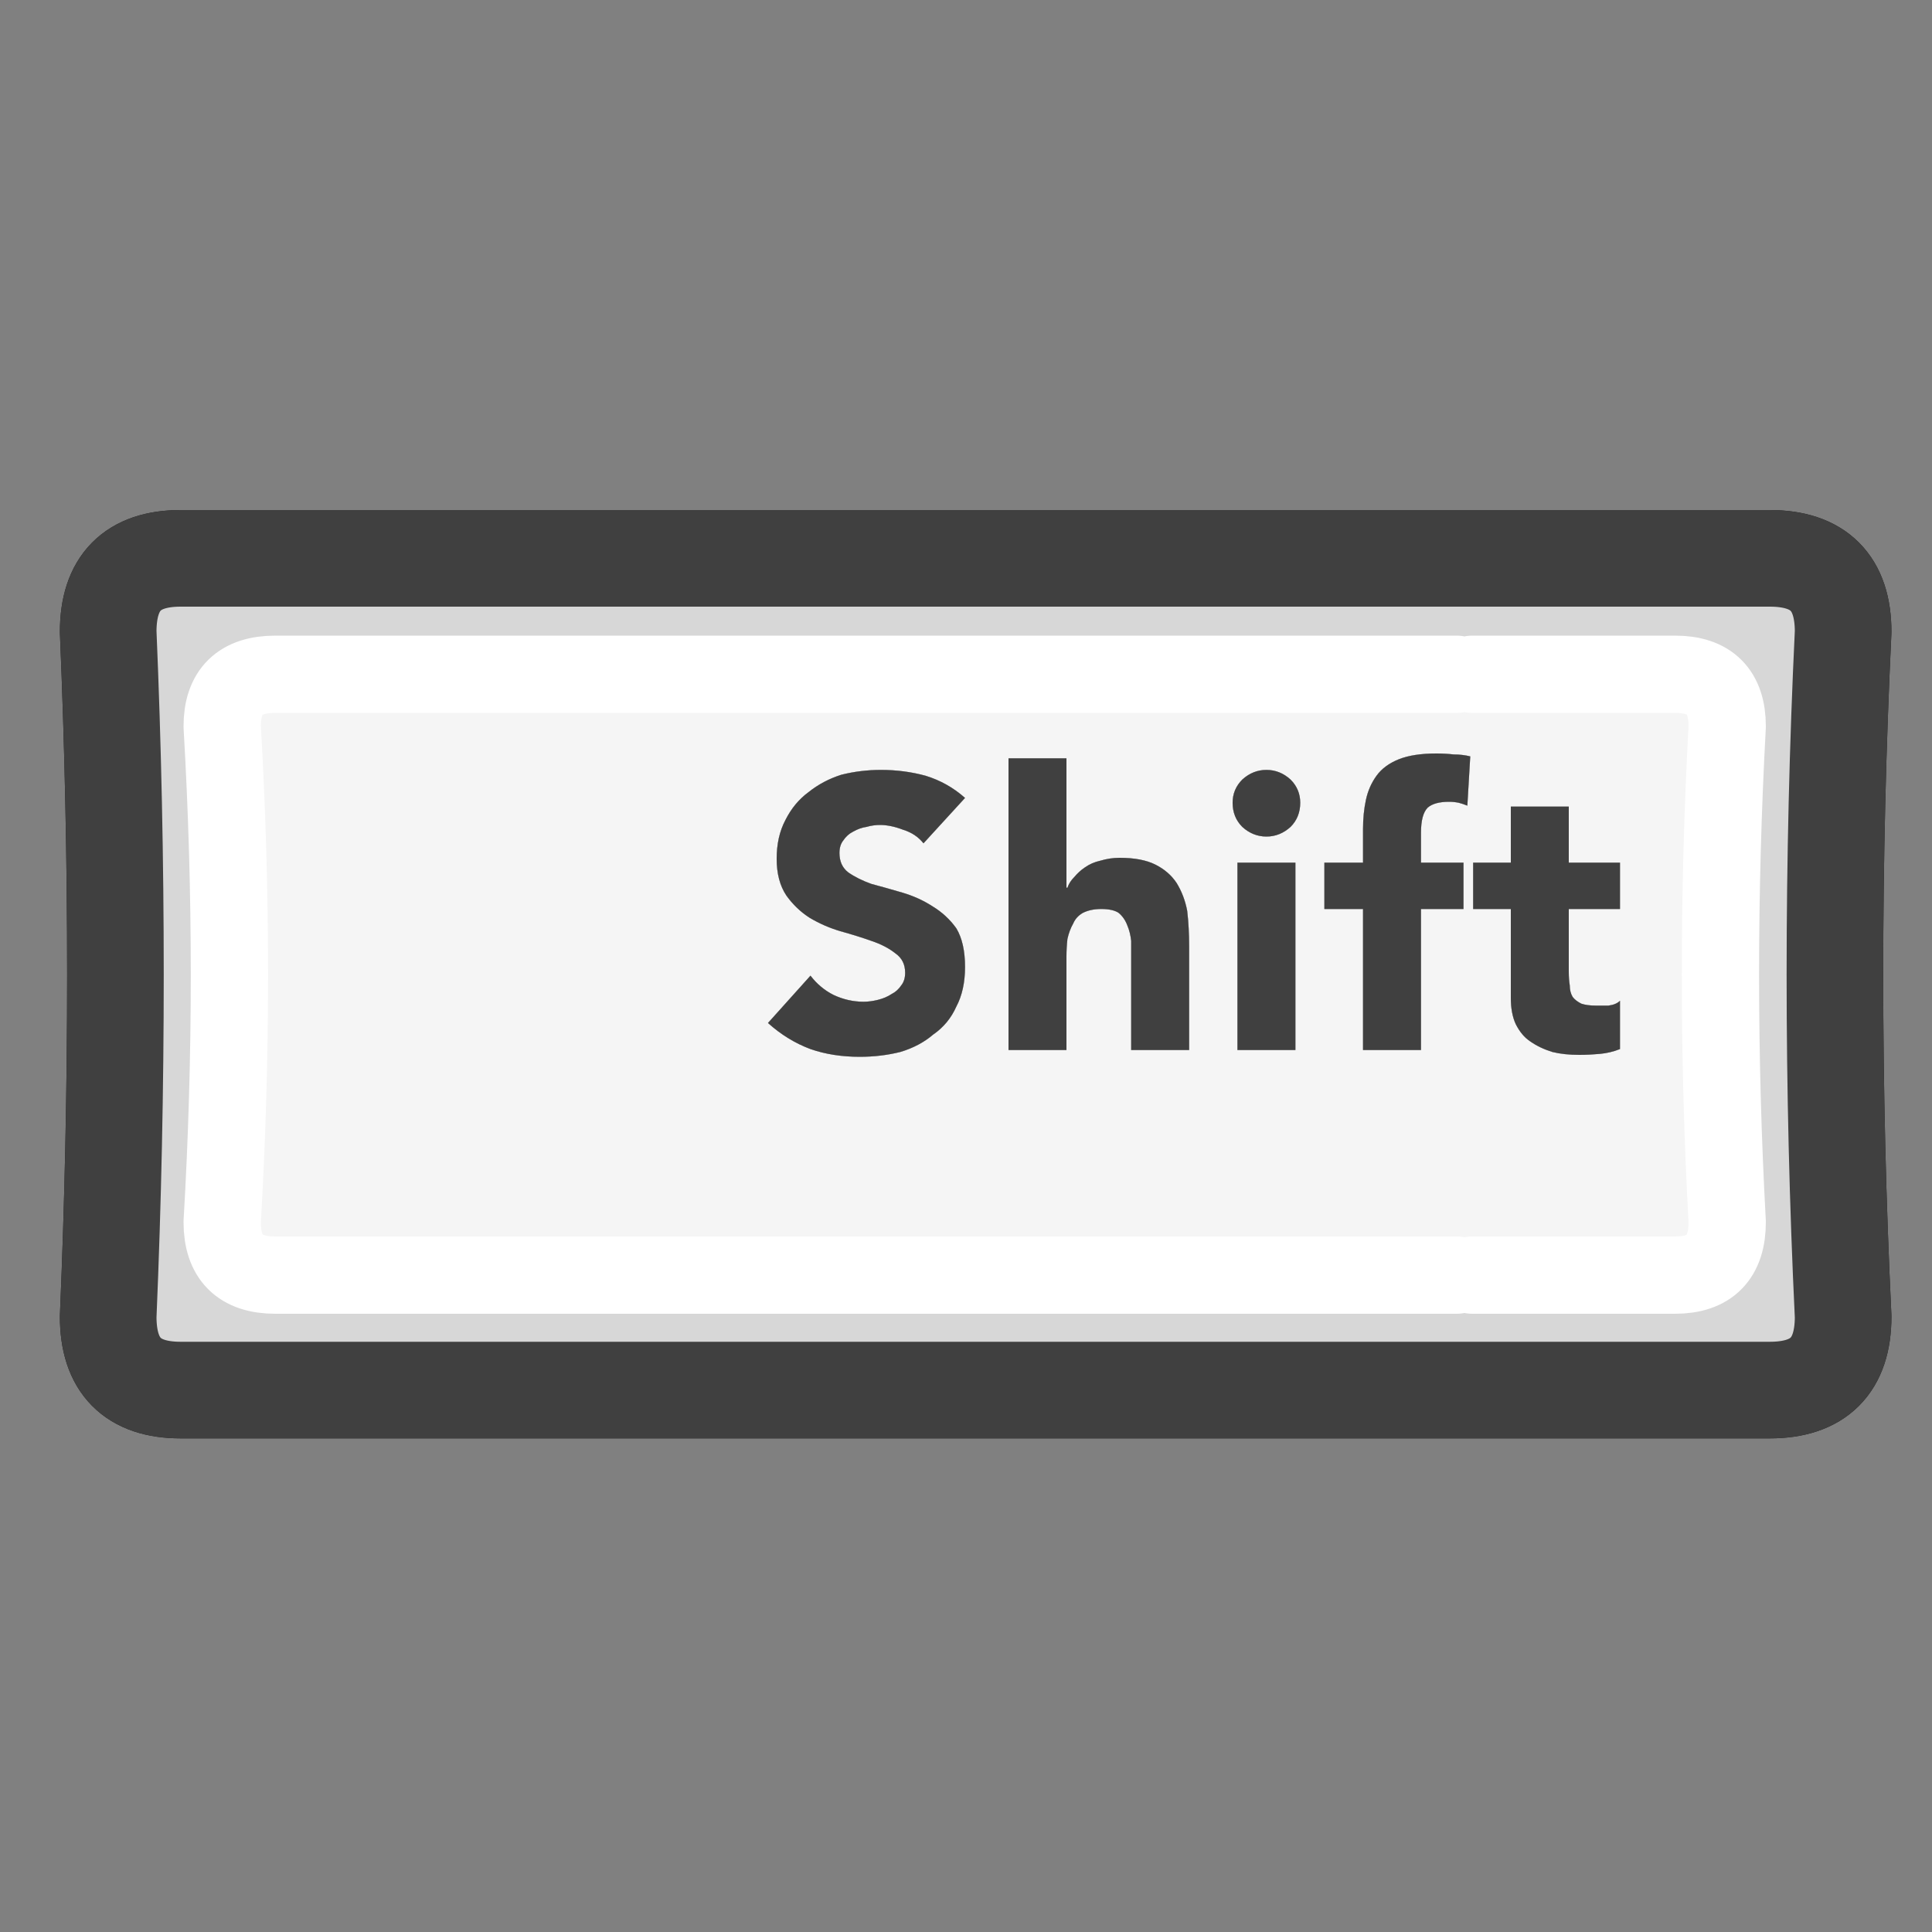 
<svg xmlns="http://www.w3.org/2000/svg" version="1.1" xmlns:xlink="http://www.w3.org/1999/xlink" preserveAspectRatio="none" x="0px" y="0px" width="100px" height="100px" viewBox="0 0 100 100">
<rect x="0" y="0" width="100" height="100" fill="#808080" stroke="none"/>
<defs>
<g id="Layer3_0_FILL">
<path fill="#353535" stroke="none" d="
M 95.4 32.7
Q 95.4 28.9 91.6 28.9
L 9.35 28.9
Q 5.6 28.9 5.6 32.7 6.35 50.45 5.6 68.15 5.6 71.95 9.35 71.95
L 91.6 71.95
Q 95.4 71.95 95.4 68.15 94.55 50.45 95.4 32.7
M 86.7 34.9
Q 89.4 34.9 89.4 37.6 88.7 50.45 89.4 63.25 89.4 66 86.7 66
L 76.2 66 75.4 66 14.25 66
Q 11.5 66 11.5 63.25 12.25 50.45 11.5 37.6 11.5 34.9 14.25 34.9
L 75.4 34.9 76.2 34.9 86.7 34.9 Z"/>

<path fill="#595959" stroke="none" d="
M 89.4 37.6
Q 89.4 34.9 86.7 34.9
L 76.2 34.9 75.4 34.9 14.25 34.9
Q 11.5 34.9 11.5 37.6 12.25 50.45 11.5 63.25 11.5 66 14.25 66
L 75.4 66 76.2 66 86.7 66
Q 89.4 66 89.4 63.25 88.7 50.45 89.4 37.6
M 81.2 41.75
L 81.2 44.65 83.85 44.65 83.85 47.05 81.2 47.05 81.2 50.3
Q 81.2 50.7 81.25 51 81.25 51.35 81.4 51.6 81.55 51.8 81.85 51.95 82.15 52.05 82.6 52.05 82.85 52.05 83.25 52.05 83.65 52 83.85 51.8
L 83.85 54.3
Q 83.35 54.5 82.8 54.55 82.25 54.6 81.75 54.6 80.95 54.6 80.35 54.45 79.7 54.25 79.2 53.9 78.75 53.6 78.45 53 78.2 52.45 78.2 51.65
L 78.2 47.05 76.25 47.05 76.25 44.65 78.2 44.65 78.2 41.75 81.2 41.75
M 47.9 40.15
Q 49.05 40.5 49.95 41.3
L 47.8 43.65
Q 47.4 43.15 46.75 42.95 46.1 42.7 45.55 42.7 45.2 42.7 44.85 42.8 44.5 42.85 44.15 43.05 43.85 43.2 43.65 43.5 43.45 43.75 43.45 44.15 43.45 44.8 43.9 45.15 44.4 45.5 45.1 45.75 45.85 45.95 46.7 46.2 47.55 46.45 48.25 46.9 49 47.35 49.5 48.05 49.95 48.8 49.95 50.05 49.95 51.25 49.5 52.1 49.1 53 48.3 53.55 47.6 54.15 46.6 54.45 45.6 54.7 44.5 54.7 43.1 54.7 41.95 54.3 40.75 53.85 39.75 52.95
L 41.95 50.5
Q 42.45 51.15 43.15 51.5 43.9 51.85 44.7 51.85 45.05 51.85 45.45 51.75 45.85 51.65 46.15 51.45 46.45 51.3 46.65 51 46.85 50.75 46.85 50.35 46.85 49.7 46.35 49.35 45.85 48.95 45.1 48.7 44.4 48.45 43.5 48.2 42.65 47.95 41.9 47.5 41.2 47.05 40.7 46.35 40.2 45.6 40.2 44.45 40.2 43.3 40.65 42.45 41.1 41.55 41.85 41 42.6 40.4 43.55 40.1 44.55 39.85 45.6 39.85 46.8 39.85 47.9 40.15
M 52.2 39.25
L 55.2 39.25 55.2 45.95 55.25 45.95
Q 55.35 45.65 55.6 45.4 55.85 45.1 56.15 44.9 56.5 44.65 56.95 44.55 57.45 44.4 57.95 44.4 59.1 44.4 59.8 44.75 60.5 45.1 60.9 45.7 61.3 46.35 61.45 47.15 61.55 48 61.55 49
L 61.55 54.35 58.55 54.35 58.55 49.6
Q 58.55 49.15 58.55 48.7 58.5 48.25 58.35 47.9 58.2 47.5 57.9 47.25 57.6 47.05 57 47.05 56.45 47.05 56.05 47.25 55.7 47.45 55.55 47.8 55.35 48.15 55.25 48.6 55.2 49.05 55.2 49.5
L 55.2 54.35 52.2 54.35 52.2 39.25
M 67.3 41.55
Q 67.3 42.3 66.8 42.8 66.25 43.3 65.55 43.3 64.85 43.3 64.3 42.8 63.8 42.3 63.8 41.55 63.8 40.85 64.3 40.35 64.85 39.85 65.55 39.85 66.25 39.85 66.8 40.35 67.3 40.85 67.3 41.55
M 70.55 42.9
Q 70.55 42.1 70.7 41.4 70.85 40.7 71.25 40.15 71.65 39.6 72.4 39.3 73.15 39 74.35 39 74.8 39 75.25 39.05 75.7 39.05 76.1 39.15
L 75.95 41.7
Q 75.7 41.6 75.5 41.55 75.25 41.5 75 41.5 74.25 41.5 73.9 41.8 73.55 42.15 73.55 43.1
L 73.55 44.65 75.75 44.65 75.75 47.05 73.55 47.05 73.55 54.35 70.55 54.35 70.55 47.05 68.55 47.05 68.55 44.65 70.55 44.65 70.55 42.9
M 64.05 44.65
L 67.05 44.65 67.05 54.35 64.05 54.35 64.05 44.65 Z"/>

<path fill="#CDCDCD" stroke="none" d="
M 67.05 44.65
L 64.05 44.65 64.05 54.35 67.05 54.35 67.05 44.65
M 70.7 41.4
Q 70.55 42.1 70.55 42.9
L 70.55 44.65 68.55 44.65 68.55 47.05 70.55 47.05 70.55 54.35 73.55 54.35 73.55 47.05 75.75 47.05 75.75 44.65 73.55 44.65 73.55 43.1
Q 73.55 42.15 73.9 41.8 74.25 41.5 75 41.5 75.25 41.5 75.5 41.55 75.7 41.6 75.95 41.7
L 76.1 39.15
Q 75.7 39.05 75.25 39.05 74.8 39 74.35 39 73.15 39 72.4 39.3 71.65 39.6 71.25 40.15 70.85 40.7 70.7 41.4
M 66.8 42.8
Q 67.3 42.3 67.3 41.55 67.3 40.85 66.8 40.35 66.25 39.85 65.55 39.85 64.85 39.85 64.3 40.35 63.8 40.85 63.8 41.55 63.8 42.3 64.3 42.8 64.85 43.3 65.55 43.3 66.25 43.3 66.8 42.8
M 55.2 39.25
L 52.2 39.25 52.2 54.35 55.2 54.35 55.2 49.5
Q 55.2 49.05 55.25 48.6 55.35 48.15 55.55 47.8 55.7 47.45 56.05 47.25 56.45 47.05 57 47.05 57.6 47.05 57.9 47.25 58.2 47.5 58.35 47.9 58.5 48.25 58.55 48.7 58.55 49.15 58.55 49.6
L 58.55 54.35 61.55 54.35 61.55 49
Q 61.55 48 61.45 47.15 61.3 46.35 60.9 45.7 60.5 45.1 59.8 44.75 59.1 44.4 57.95 44.4 57.45 44.4 56.95 44.55 56.5 44.65 56.15 44.9 55.85 45.1 55.6 45.4 55.35 45.65 55.25 45.95
L 55.2 45.95 55.2 39.25
M 49.95 41.3
Q 49.05 40.5 47.9 40.15 46.8 39.85 45.6 39.85 44.55 39.85 43.55 40.1 42.6 40.4 41.85 41 41.1 41.55 40.65 42.45 40.2 43.3 40.2 44.45 40.2 45.6 40.7 46.35 41.2 47.05 41.9 47.5 42.65 47.95 43.5 48.2 44.4 48.45 45.1 48.7 45.85 48.95 46.35 49.35 46.85 49.7 46.85 50.35 46.85 50.75 46.65 51 46.45 51.3 46.15 51.45 45.85 51.65 45.45 51.75 45.05 51.85 44.7 51.85 43.9 51.85 43.15 51.5 42.45 51.15 41.95 50.5
L 39.75 52.95
Q 40.75 53.85 41.95 54.3 43.1 54.7 44.5 54.7 45.6 54.7 46.6 54.45 47.6 54.15 48.3 53.55 49.1 53 49.5 52.1 49.95 51.25 49.95 50.05 49.95 48.8 49.5 48.05 49 47.35 48.25 46.9 47.55 46.45 46.7 46.2 45.85 45.95 45.1 45.75 44.4 45.5 43.9 45.15 43.45 44.8 43.45 44.15 43.45 43.75 43.65 43.5 43.85 43.2 44.15 43.05 44.5 42.85 44.85 42.8 45.2 42.7 45.55 42.7 46.1 42.7 46.75 42.95 47.4 43.15 47.8 43.65
L 49.95 41.3
M 81.2 44.65
L 81.2 41.75 78.2 41.75 78.2 44.65 76.25 44.65 76.25 47.05 78.2 47.05 78.2 51.65
Q 78.2 52.45 78.45 53 78.75 53.6 79.2 53.9 79.7 54.25 80.35 54.45 80.95 54.6 81.75 54.6 82.25 54.6 82.8 54.55 83.35 54.5 83.85 54.3
L 83.85 51.8
Q 83.65 52 83.25 52.05 82.85 52.05 82.6 52.05 82.15 52.05 81.85 51.95 81.55 51.8 81.4 51.6 81.25 51.35 81.25 51 81.2 50.7 81.2 50.3
L 81.2 47.05 83.85 47.05 83.85 44.65 81.2 44.65 Z"/>
</g>

<g id="Layer2_0_FILL">
<path fill="#D7D7D7" stroke="none" d="
M 95.4 32.7
Q 95.4 28.9 91.6 28.9
L 9.35 28.9
Q 5.6 28.9 5.6 32.7 6.35 50.45 5.6 68.15 5.6 71.95 9.35 71.95
L 91.6 71.95
Q 95.4 71.95 95.4 68.15 94.55 50.45 95.4 32.7
M 86.7 34.9
Q 89.4 34.9 89.4 37.6 88.7 50.45 89.4 63.25 89.4 66 86.7 66
L 76.2 66 75.4 66 14.25 66
Q 11.5 66 11.5 63.25 12.25 50.45 11.5 37.6 11.5 34.9 14.25 34.9
L 75.4 34.9 76.2 34.9 86.7 34.9 Z"/>

<path fill="#F5F5F5" stroke="none" d="
M 89.4 37.6
Q 89.4 34.9 86.7 34.9
L 76.2 34.9 75.4 34.9 14.25 34.9
Q 11.5 34.9 11.5 37.6 12.25 50.45 11.5 63.25 11.5 66 14.25 66
L 75.4 66 76.2 66 86.7 66
Q 89.4 66 89.4 63.25 88.7 50.45 89.4 37.6
M 81.2 41.75
L 81.2 44.65 83.85 44.65 83.85 47.05 81.2 47.05 81.2 50.3
Q 81.2 50.7 81.25 51 81.25 51.35 81.4 51.6 81.55 51.8 81.85 51.95 82.15 52.05 82.6 52.05 82.85 52.05 83.25 52.05 83.65 52 83.85 51.8
L 83.85 54.3
Q 83.35 54.5 82.8 54.55 82.25 54.6 81.75 54.6 80.95 54.6 80.35 54.45 79.7 54.25 79.2 53.9 78.75 53.6 78.45 53 78.2 52.45 78.2 51.65
L 78.2 47.05 76.25 47.05 76.25 44.65 78.2 44.65 78.2 41.75 81.2 41.75
M 47.9 40.15
Q 49.05 40.5 49.95 41.3
L 47.8 43.65
Q 47.4 43.15 46.75 42.95 46.1 42.7 45.55 42.7 45.2 42.7 44.85 42.8 44.5 42.85 44.15 43.05 43.85 43.2 43.65 43.5 43.45 43.75 43.45 44.15 43.45 44.8 43.9 45.15 44.4 45.5 45.1 45.75 45.85 45.95 46.7 46.2 47.55 46.45 48.25 46.9 49 47.35 49.5 48.05 49.95 48.8 49.95 50.05 49.95 51.25 49.5 52.1 49.1 53 48.3 53.55 47.6 54.15 46.6 54.45 45.6 54.7 44.5 54.7 43.1 54.7 41.95 54.3 40.75 53.85 39.75 52.95
L 41.95 50.5
Q 42.45 51.15 43.15 51.5 43.9 51.85 44.7 51.85 45.05 51.85 45.45 51.75 45.85 51.65 46.15 51.45 46.45 51.3 46.65 51 46.85 50.75 46.85 50.35 46.85 49.7 46.35 49.35 45.85 48.95 45.1 48.7 44.4 48.45 43.5 48.2 42.65 47.95 41.9 47.5 41.2 47.05 40.7 46.35 40.2 45.6 40.2 44.45 40.2 43.3 40.65 42.45 41.1 41.55 41.85 41 42.6 40.4 43.55 40.1 44.55 39.85 45.6 39.85 46.8 39.85 47.9 40.15
M 52.2 39.25
L 55.2 39.25 55.2 45.95 55.25 45.95
Q 55.35 45.65 55.6 45.4 55.85 45.1 56.15 44.9 56.5 44.65 56.95 44.55 57.45 44.4 57.95 44.4 59.1 44.4 59.8 44.75 60.5 45.1 60.9 45.7 61.3 46.35 61.45 47.15 61.55 48 61.55 49
L 61.55 54.35 58.55 54.35 58.55 49.6
Q 58.55 49.15 58.55 48.7 58.5 48.25 58.35 47.9 58.2 47.5 57.9 47.25 57.6 47.05 57 47.05 56.45 47.05 56.05 47.25 55.7 47.45 55.55 47.8 55.35 48.15 55.25 48.6 55.2 49.05 55.2 49.5
L 55.2 54.35 52.2 54.35 52.2 39.25
M 67.3 41.55
Q 67.3 42.3 66.8 42.8 66.25 43.3 65.55 43.3 64.85 43.3 64.3 42.8 63.8 42.3 63.8 41.55 63.8 40.85 64.3 40.35 64.85 39.85 65.55 39.85 66.25 39.85 66.8 40.35 67.3 40.85 67.3 41.55
M 70.55 42.9
Q 70.55 42.1 70.7 41.4 70.85 40.7 71.25 40.15 71.65 39.6 72.4 39.3 73.15 39 74.35 39 74.8 39 75.25 39.05 75.7 39.05 76.1 39.15
L 75.95 41.7
Q 75.7 41.6 75.5 41.55 75.25 41.5 75 41.5 74.25 41.5 73.9 41.8 73.55 42.15 73.55 43.1
L 73.55 44.65 75.75 44.65 75.75 47.05 73.55 47.05 73.55 54.35 70.55 54.35 70.55 47.05 68.55 47.05 68.55 44.65 70.55 44.65 70.55 42.9
M 64.05 44.65
L 67.05 44.65 67.05 54.35 64.05 54.35 64.05 44.65 Z"/>

<path fill="#404040" stroke="none" d="
M 67.05 44.65
L 64.05 44.65 64.05 54.35 67.05 54.35 67.05 44.65
M 70.7 41.4
Q 70.55 42.1 70.55 42.9
L 70.55 44.65 68.55 44.65 68.55 47.05 70.55 47.05 70.55 54.35 73.55 54.35 73.55 47.05 75.75 47.05 75.75 44.65 73.55 44.65 73.55 43.1
Q 73.55 42.15 73.9 41.8 74.25 41.5 75 41.5 75.25 41.5 75.5 41.55 75.7 41.6 75.95 41.7
L 76.1 39.15
Q 75.7 39.05 75.25 39.05 74.8 39 74.35 39 73.15 39 72.4 39.3 71.65 39.6 71.25 40.15 70.85 40.7 70.7 41.4
M 66.8 42.8
Q 67.3 42.3 67.3 41.55 67.3 40.85 66.8 40.35 66.25 39.85 65.55 39.85 64.85 39.85 64.3 40.35 63.8 40.85 63.8 41.55 63.8 42.3 64.3 42.8 64.85 43.3 65.55 43.3 66.25 43.3 66.8 42.8
M 55.2 39.25
L 52.2 39.25 52.2 54.35 55.2 54.35 55.2 49.5
Q 55.2 49.05 55.25 48.6 55.35 48.15 55.55 47.8 55.7 47.45 56.05 47.25 56.45 47.05 57 47.05 57.6 47.05 57.9 47.25 58.2 47.5 58.35 47.9 58.5 48.25 58.55 48.7 58.55 49.15 58.55 49.6
L 58.55 54.35 61.55 54.35 61.55 49
Q 61.55 48 61.45 47.15 61.3 46.35 60.9 45.7 60.5 45.1 59.8 44.75 59.1 44.4 57.95 44.4 57.45 44.4 56.95 44.55 56.5 44.65 56.15 44.9 55.85 45.1 55.6 45.4 55.35 45.65 55.25 45.95
L 55.2 45.95 55.2 39.25
M 49.95 41.3
Q 49.05 40.5 47.9 40.15 46.8 39.85 45.6 39.85 44.55 39.85 43.55 40.1 42.6 40.4 41.85 41 41.1 41.55 40.65 42.45 40.2 43.3 40.2 44.45 40.2 45.6 40.7 46.35 41.2 47.05 41.9 47.5 42.65 47.95 43.5 48.2 44.4 48.45 45.1 48.7 45.85 48.95 46.35 49.35 46.85 49.7 46.85 50.35 46.85 50.75 46.65 51 46.45 51.3 46.15 51.45 45.85 51.65 45.45 51.75 45.05 51.85 44.7 51.85 43.9 51.85 43.15 51.5 42.45 51.15 41.95 50.5
L 39.75 52.95
Q 40.75 53.85 41.95 54.3 43.1 54.7 44.5 54.7 45.6 54.7 46.6 54.45 47.6 54.15 48.3 53.55 49.1 53 49.5 52.1 49.95 51.25 49.95 50.05 49.95 48.8 49.5 48.05 49 47.35 48.25 46.9 47.55 46.45 46.7 46.2 45.85 45.95 45.1 45.75 44.4 45.5 43.9 45.15 43.45 44.8 43.45 44.15 43.45 43.75 43.65 43.5 43.85 43.2 44.15 43.05 44.5 42.85 44.85 42.8 45.2 42.7 45.55 42.7 46.1 42.7 46.75 42.95 47.4 43.15 47.8 43.65
L 49.95 41.3
M 81.2 44.65
L 81.2 41.75 78.2 41.75 78.2 44.65 76.25 44.65 76.25 47.05 78.2 47.05 78.2 51.65
Q 78.2 52.45 78.45 53 78.75 53.6 79.2 53.9 79.7 54.25 80.35 54.45 80.95 54.6 81.75 54.6 82.25 54.6 82.8 54.55 83.35 54.5 83.85 54.3
L 83.85 51.8
Q 83.65 52 83.25 52.05 82.85 52.05 82.6 52.05 82.15 52.05 81.85 51.95 81.55 51.8 81.4 51.6 81.25 51.35 81.25 51 81.2 50.7 81.2 50.3
L 81.2 47.05 83.85 47.05 83.85 44.65 81.2 44.65 Z"/>
</g>

<path id="Layer3_0_1_STROKES" stroke="#696969" stroke-width="4" stroke-linejoin="round" stroke-linecap="round" fill="none" d="
M 76.2 66
L 86.7 66
Q 89.4 66 89.4 63.25 88.7 50.45 89.4 37.6 89.4 34.9 86.7 34.9
L 76.2 34.9
M 75.4 34.9
L 14.25 34.9
Q 11.5 34.9 11.5 37.6 12.25 50.45 11.5 63.25 11.5 66 14.25 66
L 75.4 66"/>

<path id="Layer3_0_2_STROKES" stroke="#1D1D1D" stroke-width="5" stroke-linejoin="round" stroke-linecap="round" fill="none" d="
M 91.6 28.9
Q 95.4 28.9 95.4 32.7 94.55 50.45 95.4 68.15 95.4 71.95 91.6 71.95
L 9.35 71.95
Q 5.6 71.95 5.6 68.15 6.35 50.45 5.6 32.7 5.6 28.9 9.35 28.9
L 91.6 28.9 Z"/>

<path id="Layer2_0_1_STROKES" stroke="#FFFFFF" stroke-width="4" stroke-linejoin="round" stroke-linecap="round" fill="none" d="
M 76.2 66
L 86.7 66
Q 89.4 66 89.4 63.25 88.7 50.45 89.4 37.6 89.4 34.9 86.7 34.9
L 76.2 34.9
M 75.4 34.9
L 14.25 34.9
Q 11.5 34.9 11.5 37.6 12.25 50.45 11.5 63.25 11.5 66 14.25 66
L 75.4 66"/>

<path id="Layer2_0_2_STROKES" stroke="#404040" stroke-width="5" stroke-linejoin="round" stroke-linecap="round" fill="none" d="
M 91.6 28.9
Q 95.4 28.9 95.4 32.7 94.55 50.45 95.4 68.15 95.4 71.95 91.6 71.95
L 9.35 71.95
Q 5.6 71.95 5.6 68.15 6.35 50.45 5.6 32.7 5.6 28.9 9.35 28.9
L 91.6 28.9 Z"/>
</defs>

<g transform="matrix( 1, 0, 0, 1, 0,0) ">
<use xlink:href="#Layer3_0_FILL"/>

<use xlink:href="#Layer3_0_1_STROKES"/>

<use xlink:href="#Layer3_0_2_STROKES"/>
</g>

<g transform="matrix( 1, 0, 0, 1, 0,0) ">
<use xlink:href="#Layer2_0_FILL"/>

<use xlink:href="#Layer2_0_1_STROKES"/>

<use xlink:href="#Layer2_0_2_STROKES"/>
</g>
</svg>
